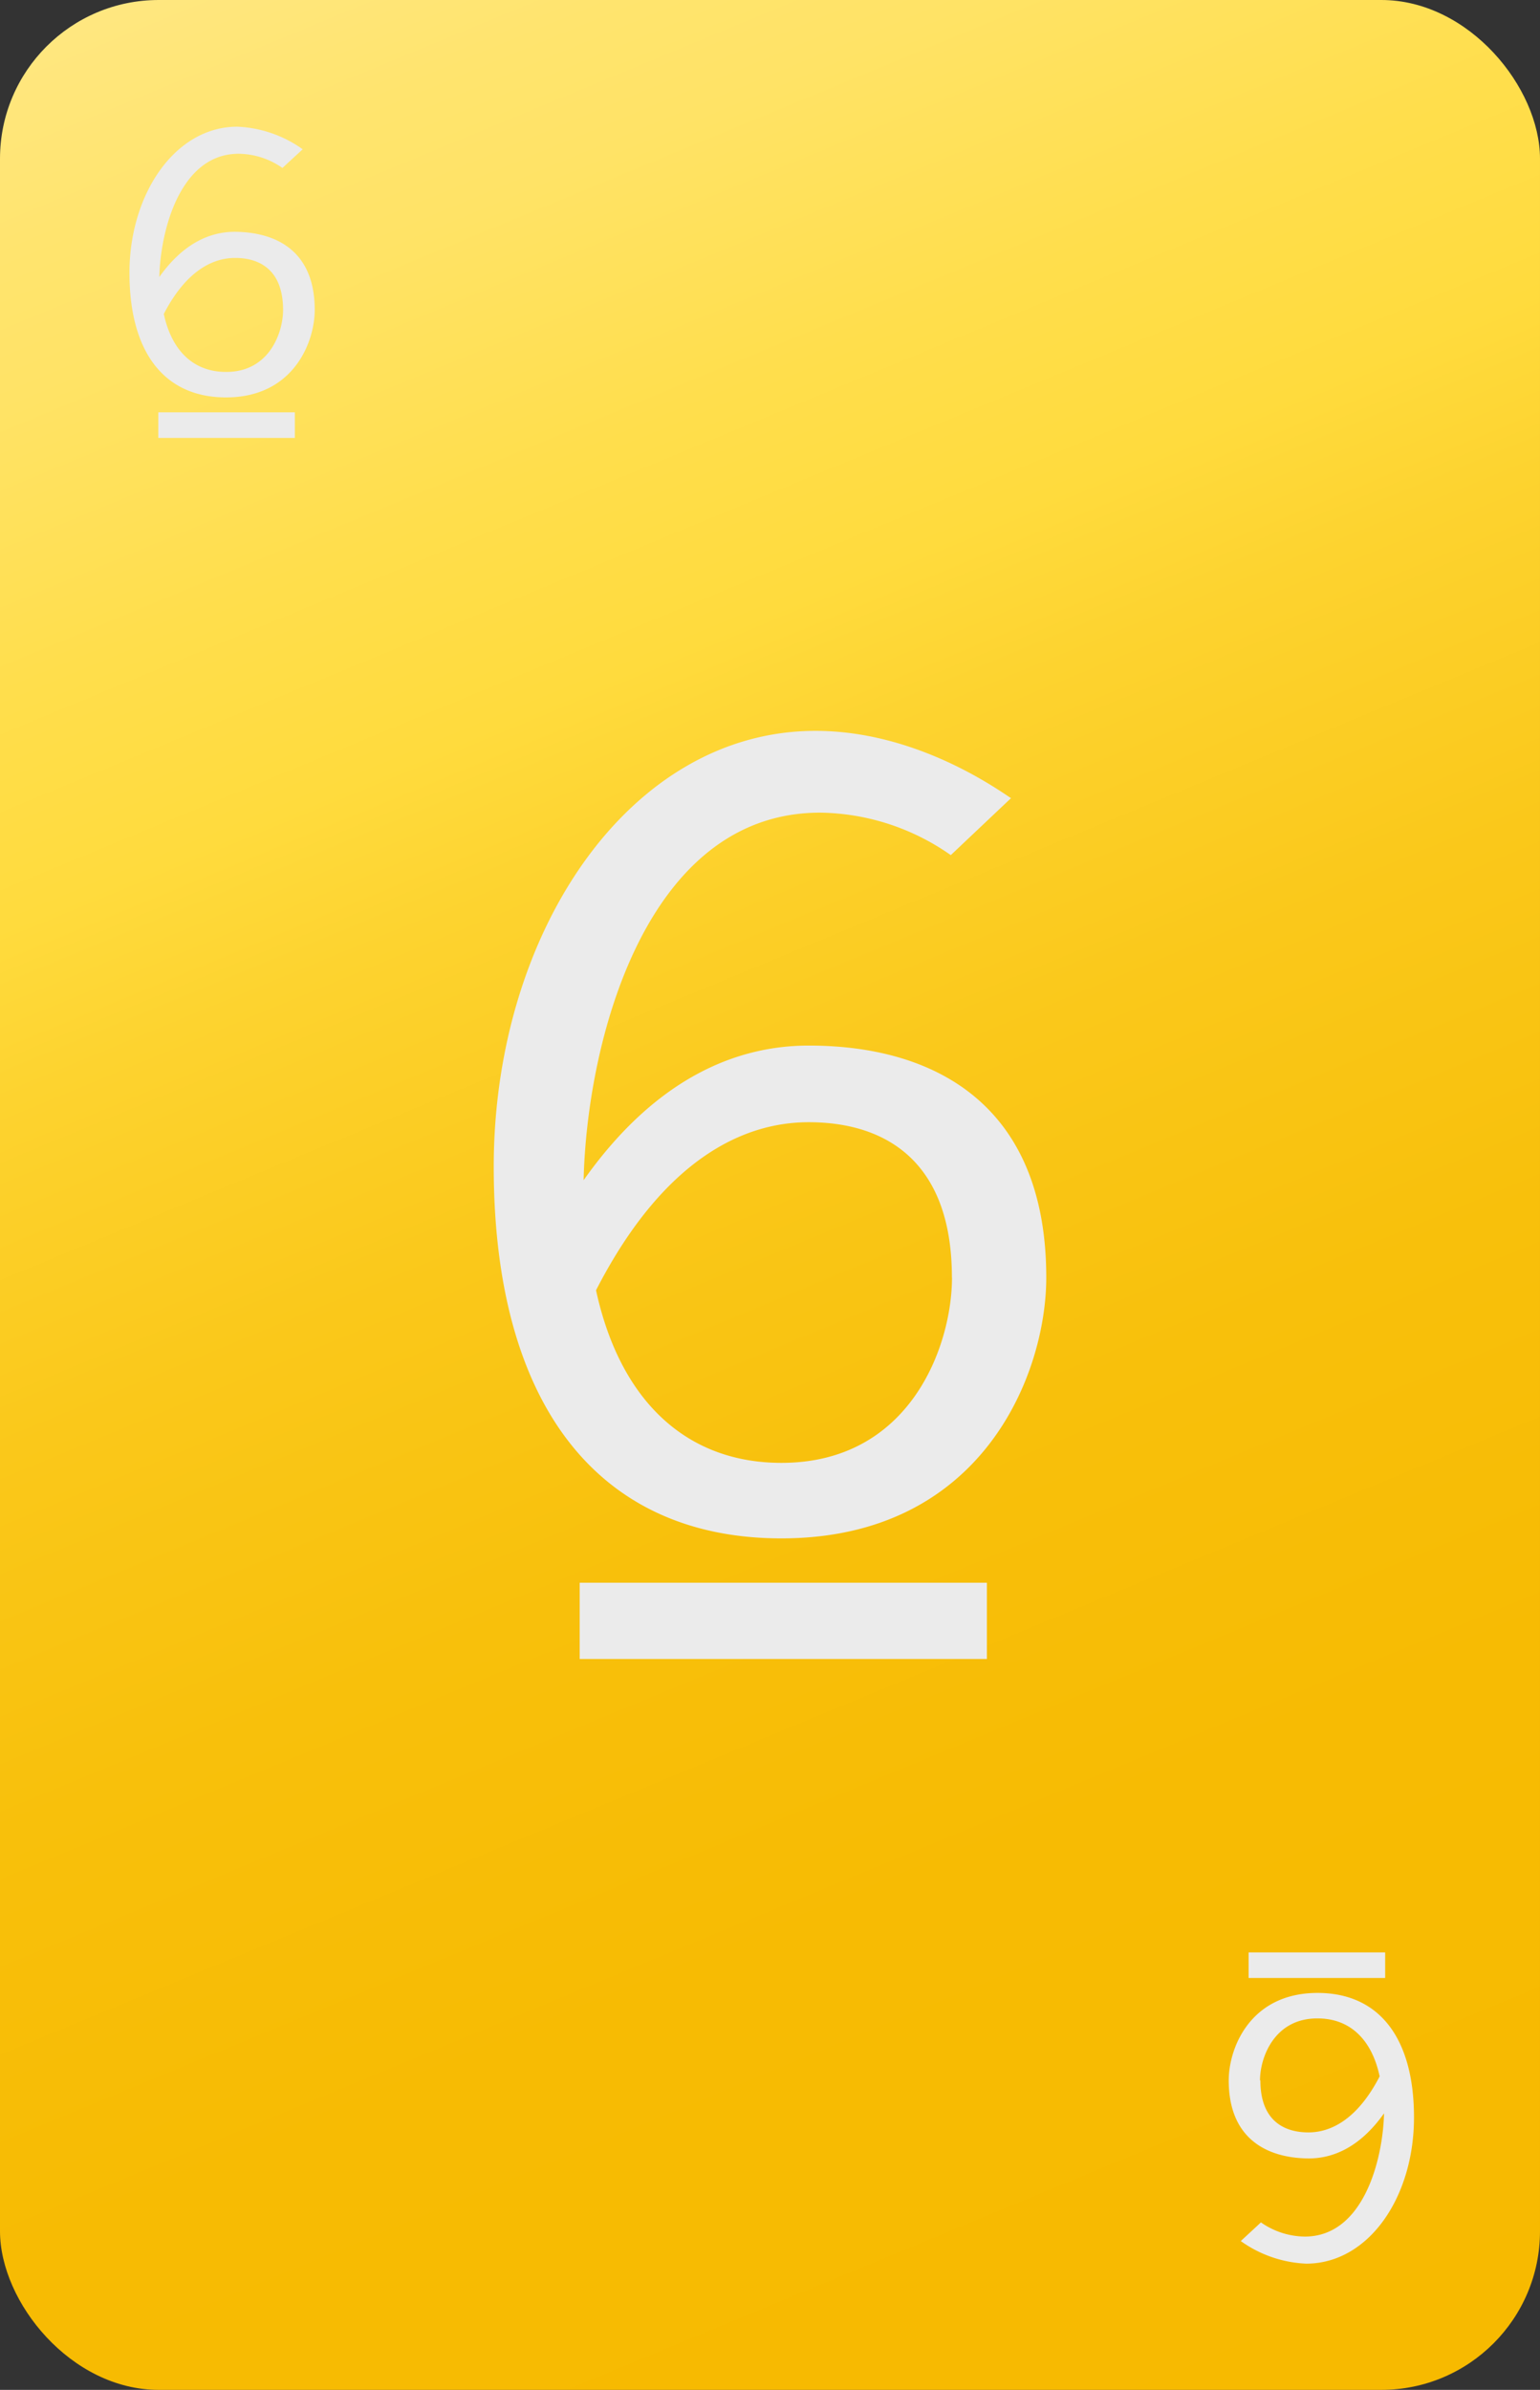<svg id="_6" data-name="6" xmlns="http://www.w3.org/2000/svg" xmlns:xlink="http://www.w3.org/1999/xlink" viewBox="0 0 165 256"><rect x="0" y="0" width="165" height="256" fill="#333333" stroke="none"/><defs><style>.cls-1{fill:url(#linear-gradient);}.cls-2{fill:#ebebeb;}</style><linearGradient id="linear-gradient" x1="27.16" y1="-5.6" x2="137.84" y2="261.6" gradientUnits="userSpaceOnUse"><stop offset="0" stop-color="#ffe780"/><stop offset="0.07" stop-color="#ffe46e"/><stop offset="0.12" stop-color="#ffe366"/><stop offset="0.22" stop-color="#ffde4c"/><stop offset="0.3" stop-color="#ffdb3d"/><stop offset="0.36" stop-color="#fdd32f"/><stop offset="0.48" stop-color="#fac81a"/><stop offset="0.61" stop-color="#f8c00b"/><stop offset="0.76" stop-color="#f7bb03"/><stop offset="1" stop-color="#f7ba00"/></linearGradient></defs><title>yellow</title><g id="Layer_3_copy_39" data-name="Layer 3 copy 39"><rect class="cls-1" width="165" height="256" rx="17" ry="17"/></g><path class="cls-2" d="M112.1,136.85c0,10.31-6.82,27.94-28.38,27.94-19.61,0-30.82-14.3-30.82-39.81,0-25.06,14.5-46.69,34.47-46.69,10.6,0,19.13,6,20.95,7.21l-6.45,6.1a24.86,24.86,0,0,0-14-4.55c-18.76,0-25,24.62-25.34,39.37,8-11.31,16.81-14.42,24.12-14.42C100.28,112,112.1,118.44,112.1,136.85Zm-10.11,0c0-12.54-7.19-16.64-15.35-16.64-6.82,0-15.47,3.77-22.78,18C66.42,150,73.49,156.7,83.72,156.7,97.61,156.7,102,144.05,102,136.85Z"/><g id="Layer_31" data-name="Layer 31"><rect class="cls-2" x="62.11" y="169.54" width="43.63" height="8.17"/></g><g id="Layer_32" data-name="Layer 32"><g id="Layer_33" data-name="Layer 33"><path class="cls-2" d="M131.65,222.85c0-3.46,2.29-9.37,9.52-9.37,6.57,0,10.33,4.79,10.33,13.34s-4.86,15.66-11.56,15.66a13,13,0,0,1-7-2.42l2.16-2a8.35,8.35,0,0,0,4.7,1.52c6.29,0,8.37-8.25,8.49-13.2-2.69,3.79-5.63,4.83-8.08,4.83C135.61,231.17,131.65,229,131.65,222.85Zm3.39,0c0,4.2,2.41,5.57,5.15,5.57,2.28,0,5.18-1.26,7.63-6-.85-4-3.22-6.21-6.65-6.21C136.51,216.19,135,220.43,135,222.85Z"/><rect class="cls-2" x="133.78" y="209.15" width="14.63" height="2.74" transform="translate(282.19 421.03) rotate(-180)"/><path class="cls-2" d="M33.72,33.2c0,3.46-2.28,9.37-9.51,9.37-6.58,0-10.34-4.79-10.34-13.35,0-8.4,4.86-15.65,11.56-15.65a13,13,0,0,1,7,2.42l-2.17,2a8.34,8.34,0,0,0-4.69-1.52c-6.29,0-8.38,8.25-8.5,13.2,2.7-3.8,5.64-4.84,8.09-4.84C29.76,24.87,33.72,27,33.72,33.2Zm-3.39,0c0-4.2-2.41-5.57-5.14-5.57-2.29,0-5.19,1.26-7.64,6,.86,4,3.23,6.21,6.66,6.21C28.86,39.86,30.33,35.62,30.33,33.2Z"/><rect class="cls-2" x="16.96" y="44.17" width="14.63" height="2.74"/></g></g></svg>